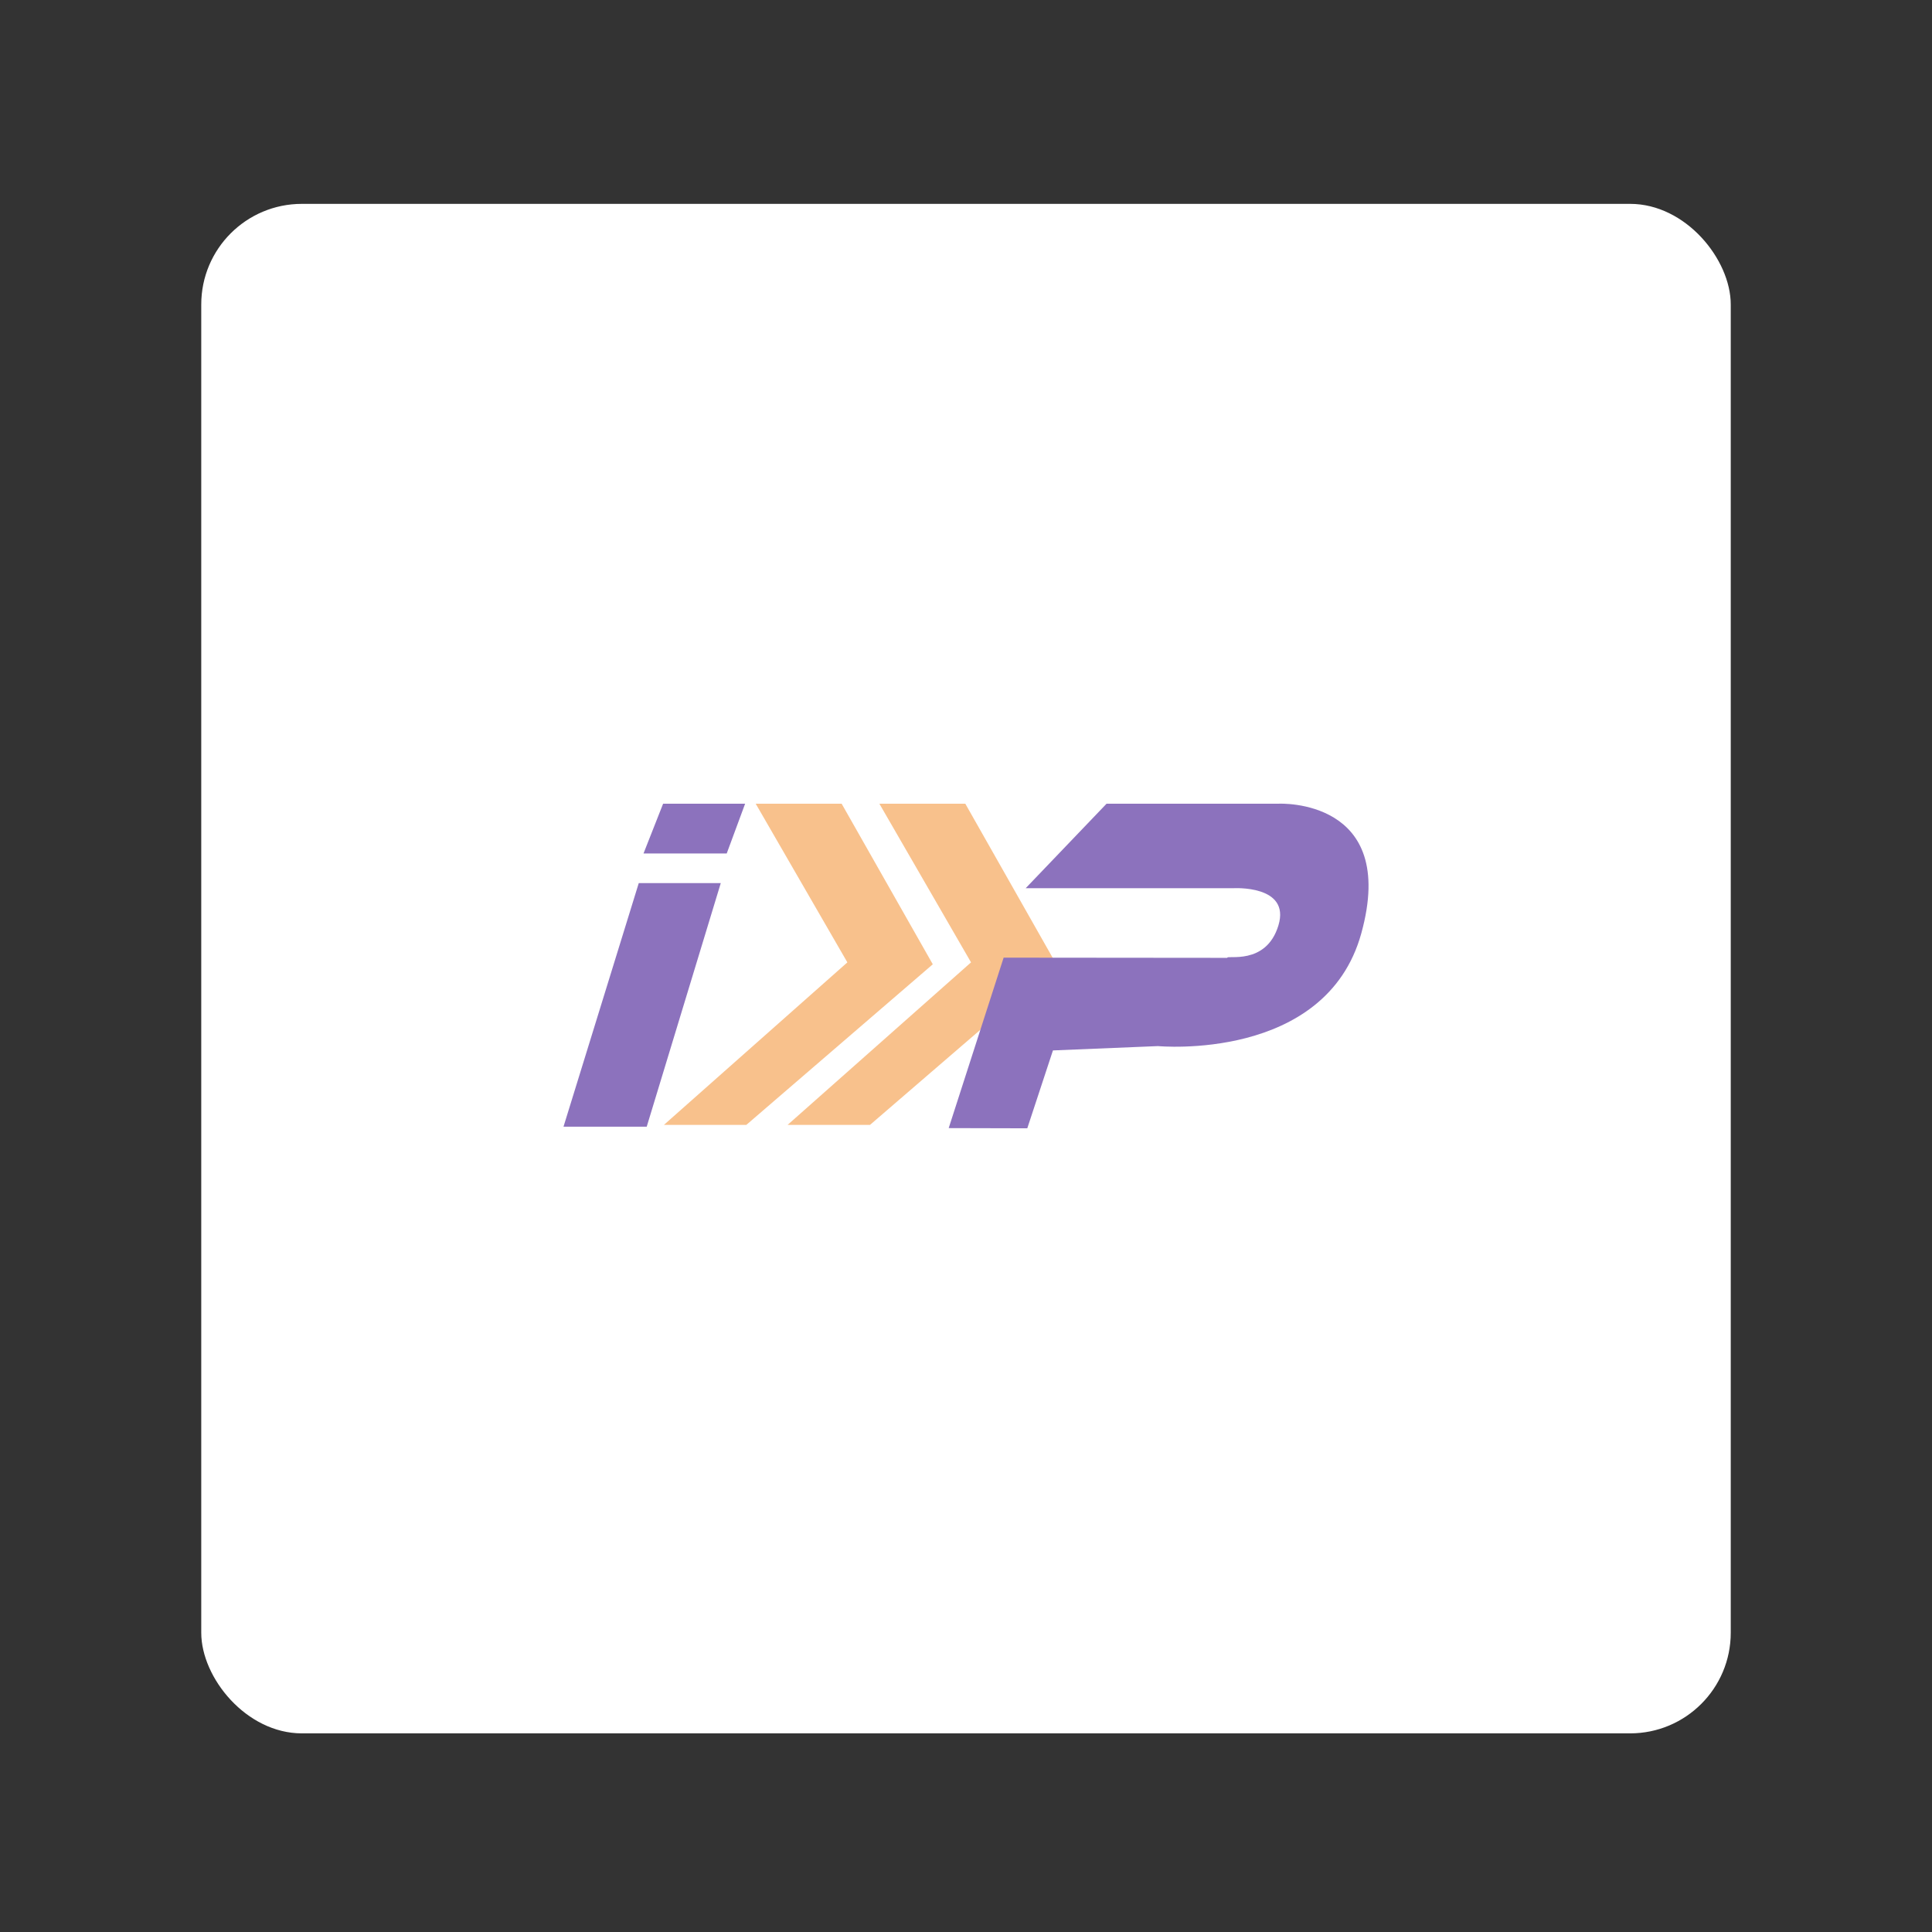 <?xml version="1.0" encoding="UTF-8"?>
<svg id="Layer_1" data-name="Layer 1" xmlns="http://www.w3.org/2000/svg" viewBox="0 0 192 192">
  <rect x="0" y="0" width="192" height="192" fill="#333333" stroke="none"/>
  <defs>
    <style>
      .cls-1 {
        fill: #fff;
        isolation: isolate;
      }

      .cls-2 {
        fill: #8c72bd;
      }

      .cls-3 {
        fill: #f8c18c;
      }
    </style>
  </defs>
  <rect class="cls-1" x="20" y="20.26" width="152" height="152" rx="10" ry="10"/>
  <polygon class="cls-2" points="64.27 111.97 56 111.97 63.48 87.76 71.63 87.76 64.27 111.97"/>
  <polygon class="cls-2" points="72.22 84.82 63.95 84.82 65.9 79.87 74.05 79.87 72.22 84.82"/>
  <polygon class="cls-3" points="65.98 111.79 84.21 95.64 75.1 79.87 83.64 79.87 92.7 95.83 74.17 111.79 65.98 111.79"/>
  <polygon class="cls-3" points="78.27 111.79 96.5 95.64 87.39 79.87 95.93 79.87 104.98 95.83 86.46 111.79 78.27 111.79"/>
  <path class="cls-2" d="m94.28,112.11l5.46-16.94,22.23.02c-.15-.32,3.86.82,5.08-3.23s-4.5-3.69-4.5-3.69h-20.62l8.04-8.4h17.13s11.91-.56,8.18,12.9c-3.54,12.77-20.2,11.19-20.2,11.19l-10.44.43-2.55,7.74-7.8-.02Z"/>
</svg>